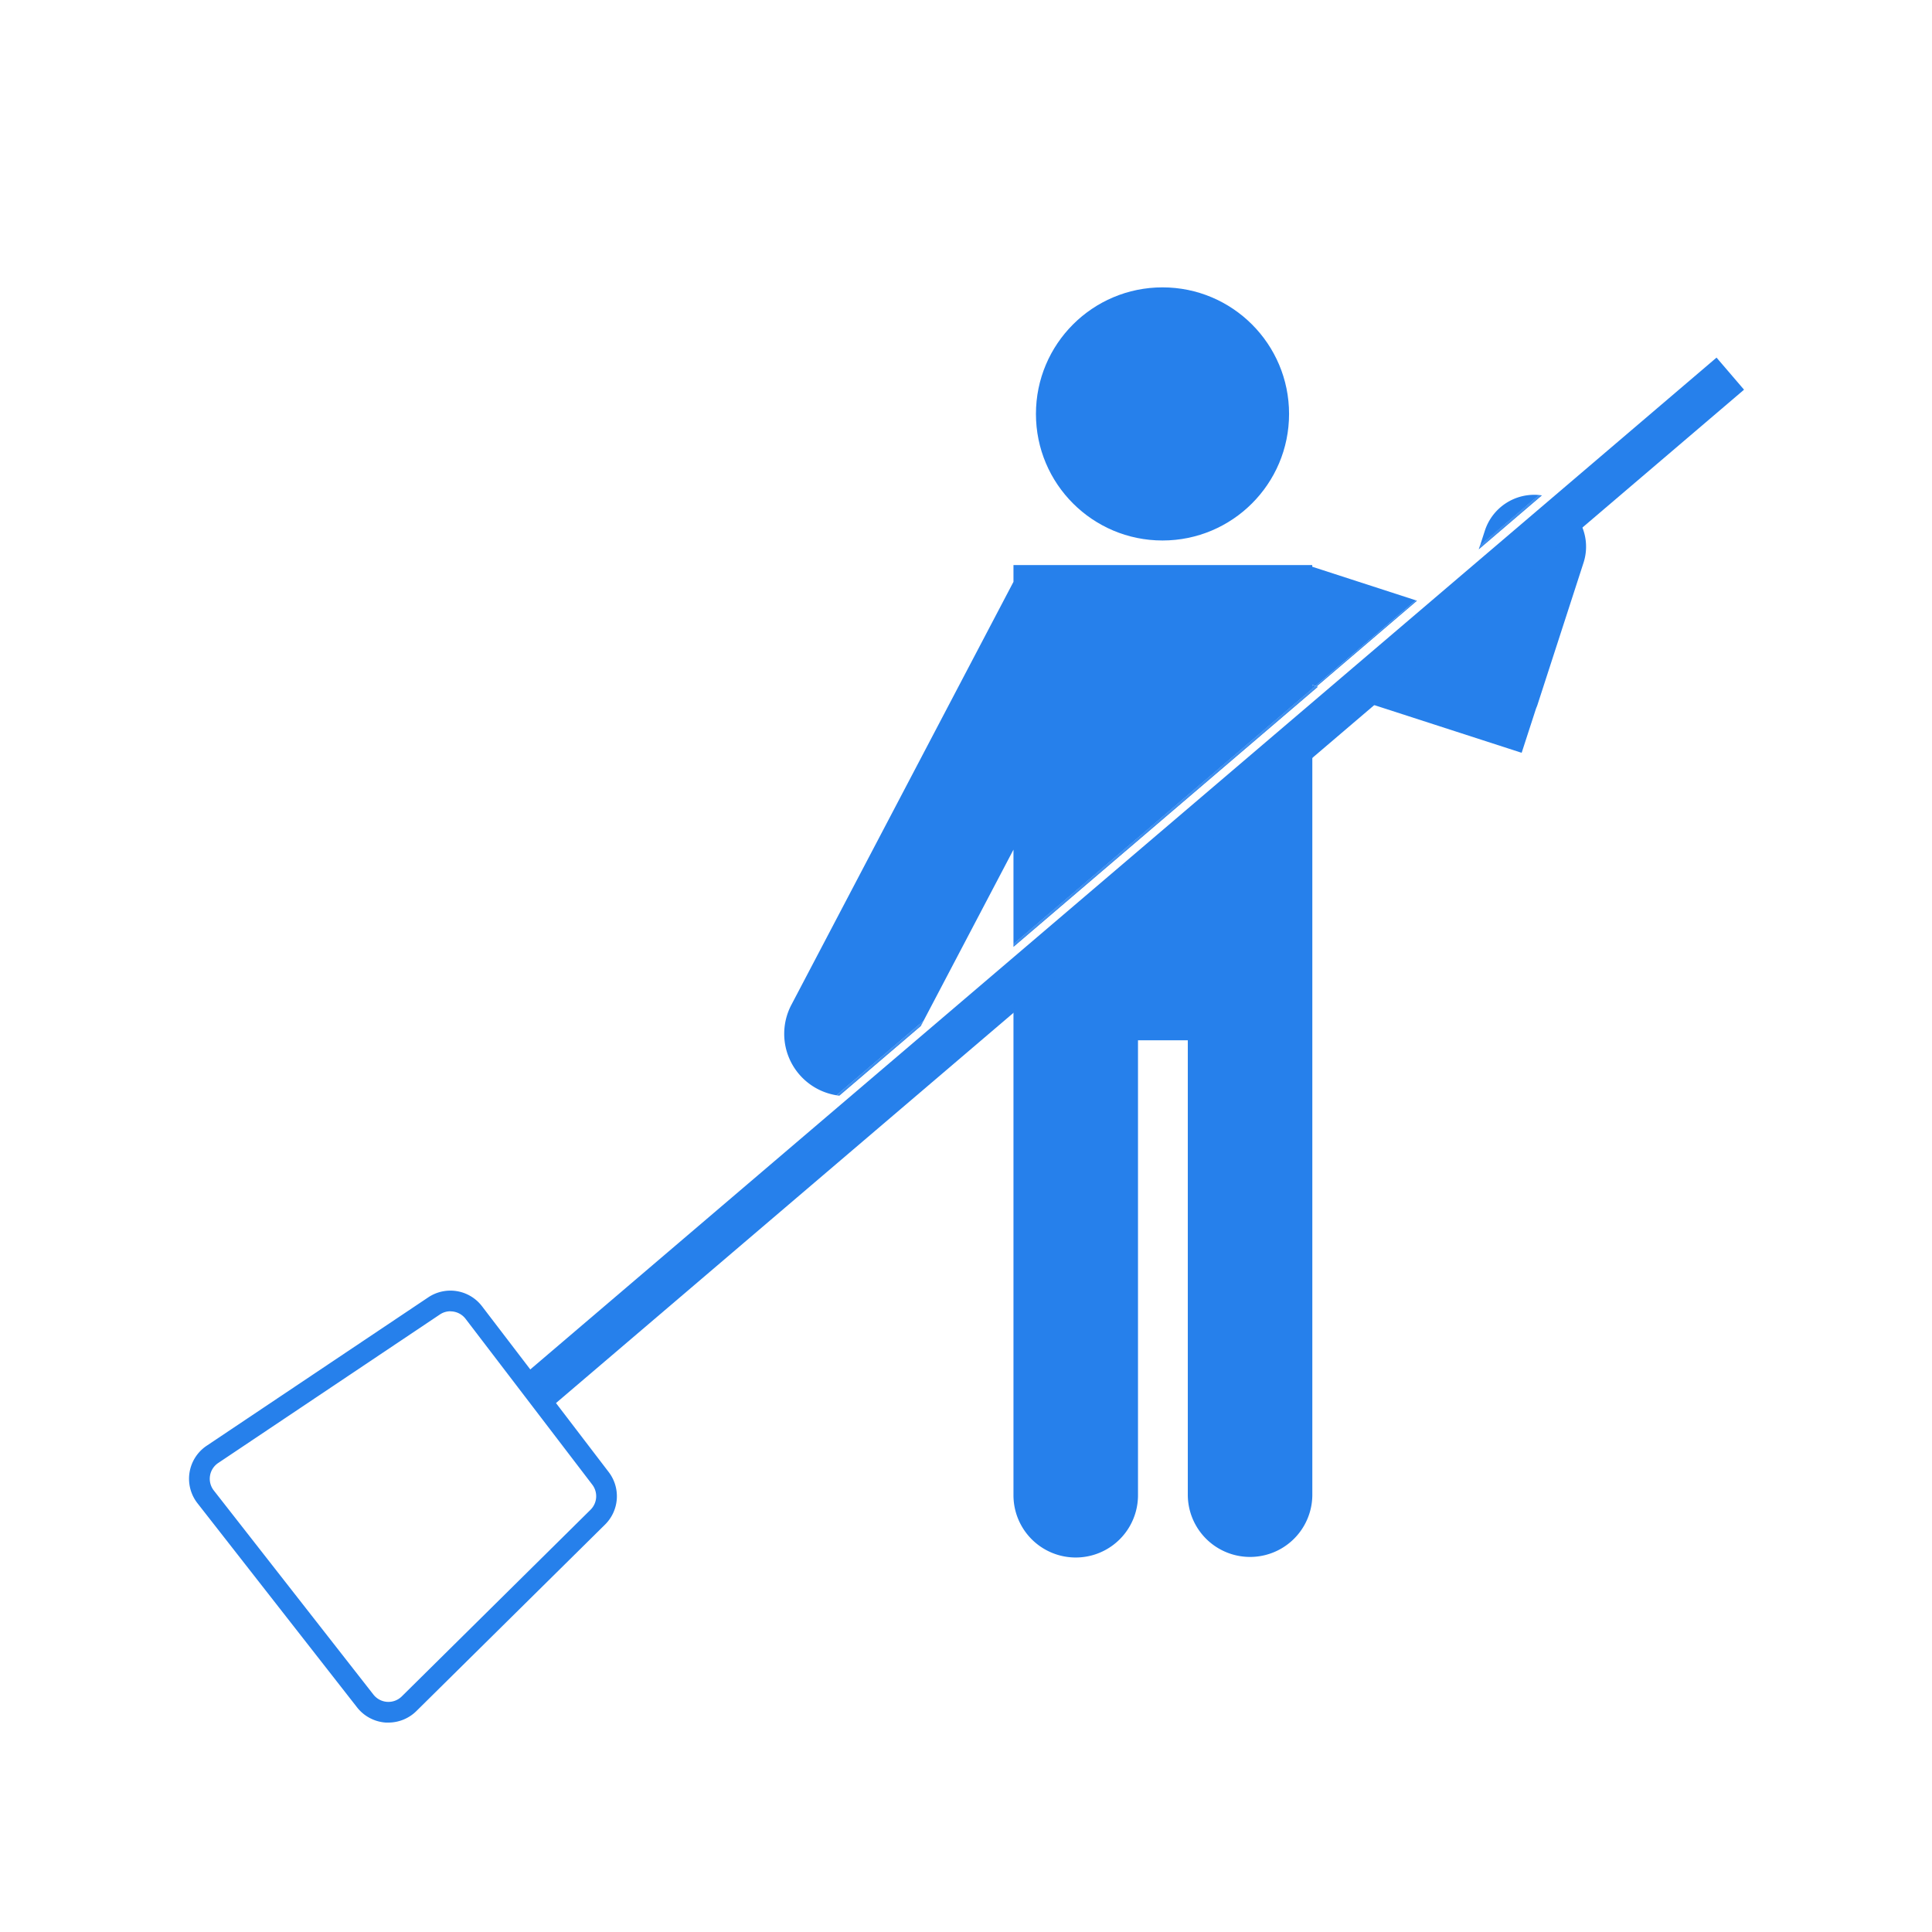 <svg id="Capa_1" data-name="Capa 1" xmlns="http://www.w3.org/2000/svg" viewBox="0 0 1024 1024"><defs><style>.cls-1{fill:#2680eb;}</style></defs><title>tecnico-icon color</title><polygon class="cls-1" points="695.52 363.04 695.52 365.13 697.29 363.61 695.52 363.04"/><circle class="cls-1" cx="616.15" cy="219.39" r="67.08"/><path class="cls-1" d="M537.16,792.51a33,33,0,0,0,66,0V551.37h26.4V792.21a33,33,0,0,0,66,0V395.5L537.16,530.8Z"/><path class="cls-1" d="M787,281.29l-2.56,7.9,31.38-26.81A27.52,27.52,0,0,0,787,281.29Z"/><path class="cls-1" d="M537.16,450.33v50.1l158.36-135.3V363l1.77.57,53.13-45.39-54.9-17.8v-.88H537.16v8.88L419.43,532.61a33,33,0,0,0,24,47.92l46-39.34Z"/><path class="cls-1" d="M806.51,399l7.64-23.53c.38-.87.73-1.77,1-2.7l24.16-74.53a27.46,27.46,0,0,0-2.91-23.15L723.07,372Z"/><polygon class="cls-1" points="697.91 363.81 697.29 363.61 695.52 365.13 695.52 365.85 697.91 363.81"/><polygon class="cls-1" points="697.91 363.81 751.03 318.42 750.42 318.22 697.29 363.61 697.91 363.81"/><polygon class="cls-1" points="695.52 365.85 695.52 365.13 537.16 500.43 537.16 501.15 695.52 365.85"/><path class="cls-1" d="M722.45,371.77l.62.2,113.36-96.86-.31-.46Z"/><path class="cls-1" d="M816.53,262.46l-.75-.08L784.4,289.19l-.32,1Z"/><polygon class="cls-1" points="537.16 530.08 537.16 530.8 695.52 395.5 695.52 394.78 537.16 530.08"/><path class="cls-1" d="M488.76,542.5l.69-1.31-46,39.34.72.11Z"/><polygon class="cls-1" points="695.52 366.57 698.52 364.01 697.91 363.81 695.52 365.85 695.52 366.57"/><polygon class="cls-1" points="695.52 365.85 537.16 501.15 537.16 501.87 695.52 366.57 695.52 365.85"/><path class="cls-1" d="M488.07,543.82l.69-1.32-44.63,38.14.74.09Z"/><path class="cls-1" d="M783.75,291.19l33.51-28.63-.73-.1-32.45,27.73Z"/><polygon class="cls-1" points="289.63 747.25 275.75 731.03 909.74 190.29 923.62 206.51 289.63 747.25"/><path class="cls-1" d="M289.58,748,275,731l.41-.35L909.8,189.54l14.57,17-.4.35Zm-13.07-16.91,13.18,15.41,633.18-540L909.68,191Z"/><path class="cls-1" d="M205.85,913c-.44,0-.89,0-1.34,0a21.12,21.12,0,0,1-15.25-8.05L104.67,796.76a21.06,21.06,0,0,1,4.88-30.49L227,687.61a21.09,21.09,0,0,1,28.46,4.71l67.18,87.92A21.1,21.1,0,0,1,320.74,808L220.67,906.92A21.13,21.13,0,0,1,205.85,913Zm32.89-218a10,10,0,0,0-5.59,1.7L115.66,775.41A10.07,10.07,0,0,0,113.33,790l84.59,108.16a10.08,10.08,0,0,0,15,1L313,800.19a10.09,10.09,0,0,0,.93-13.28L246.76,699A10.09,10.09,0,0,0,238.74,695.05Z"/></svg>